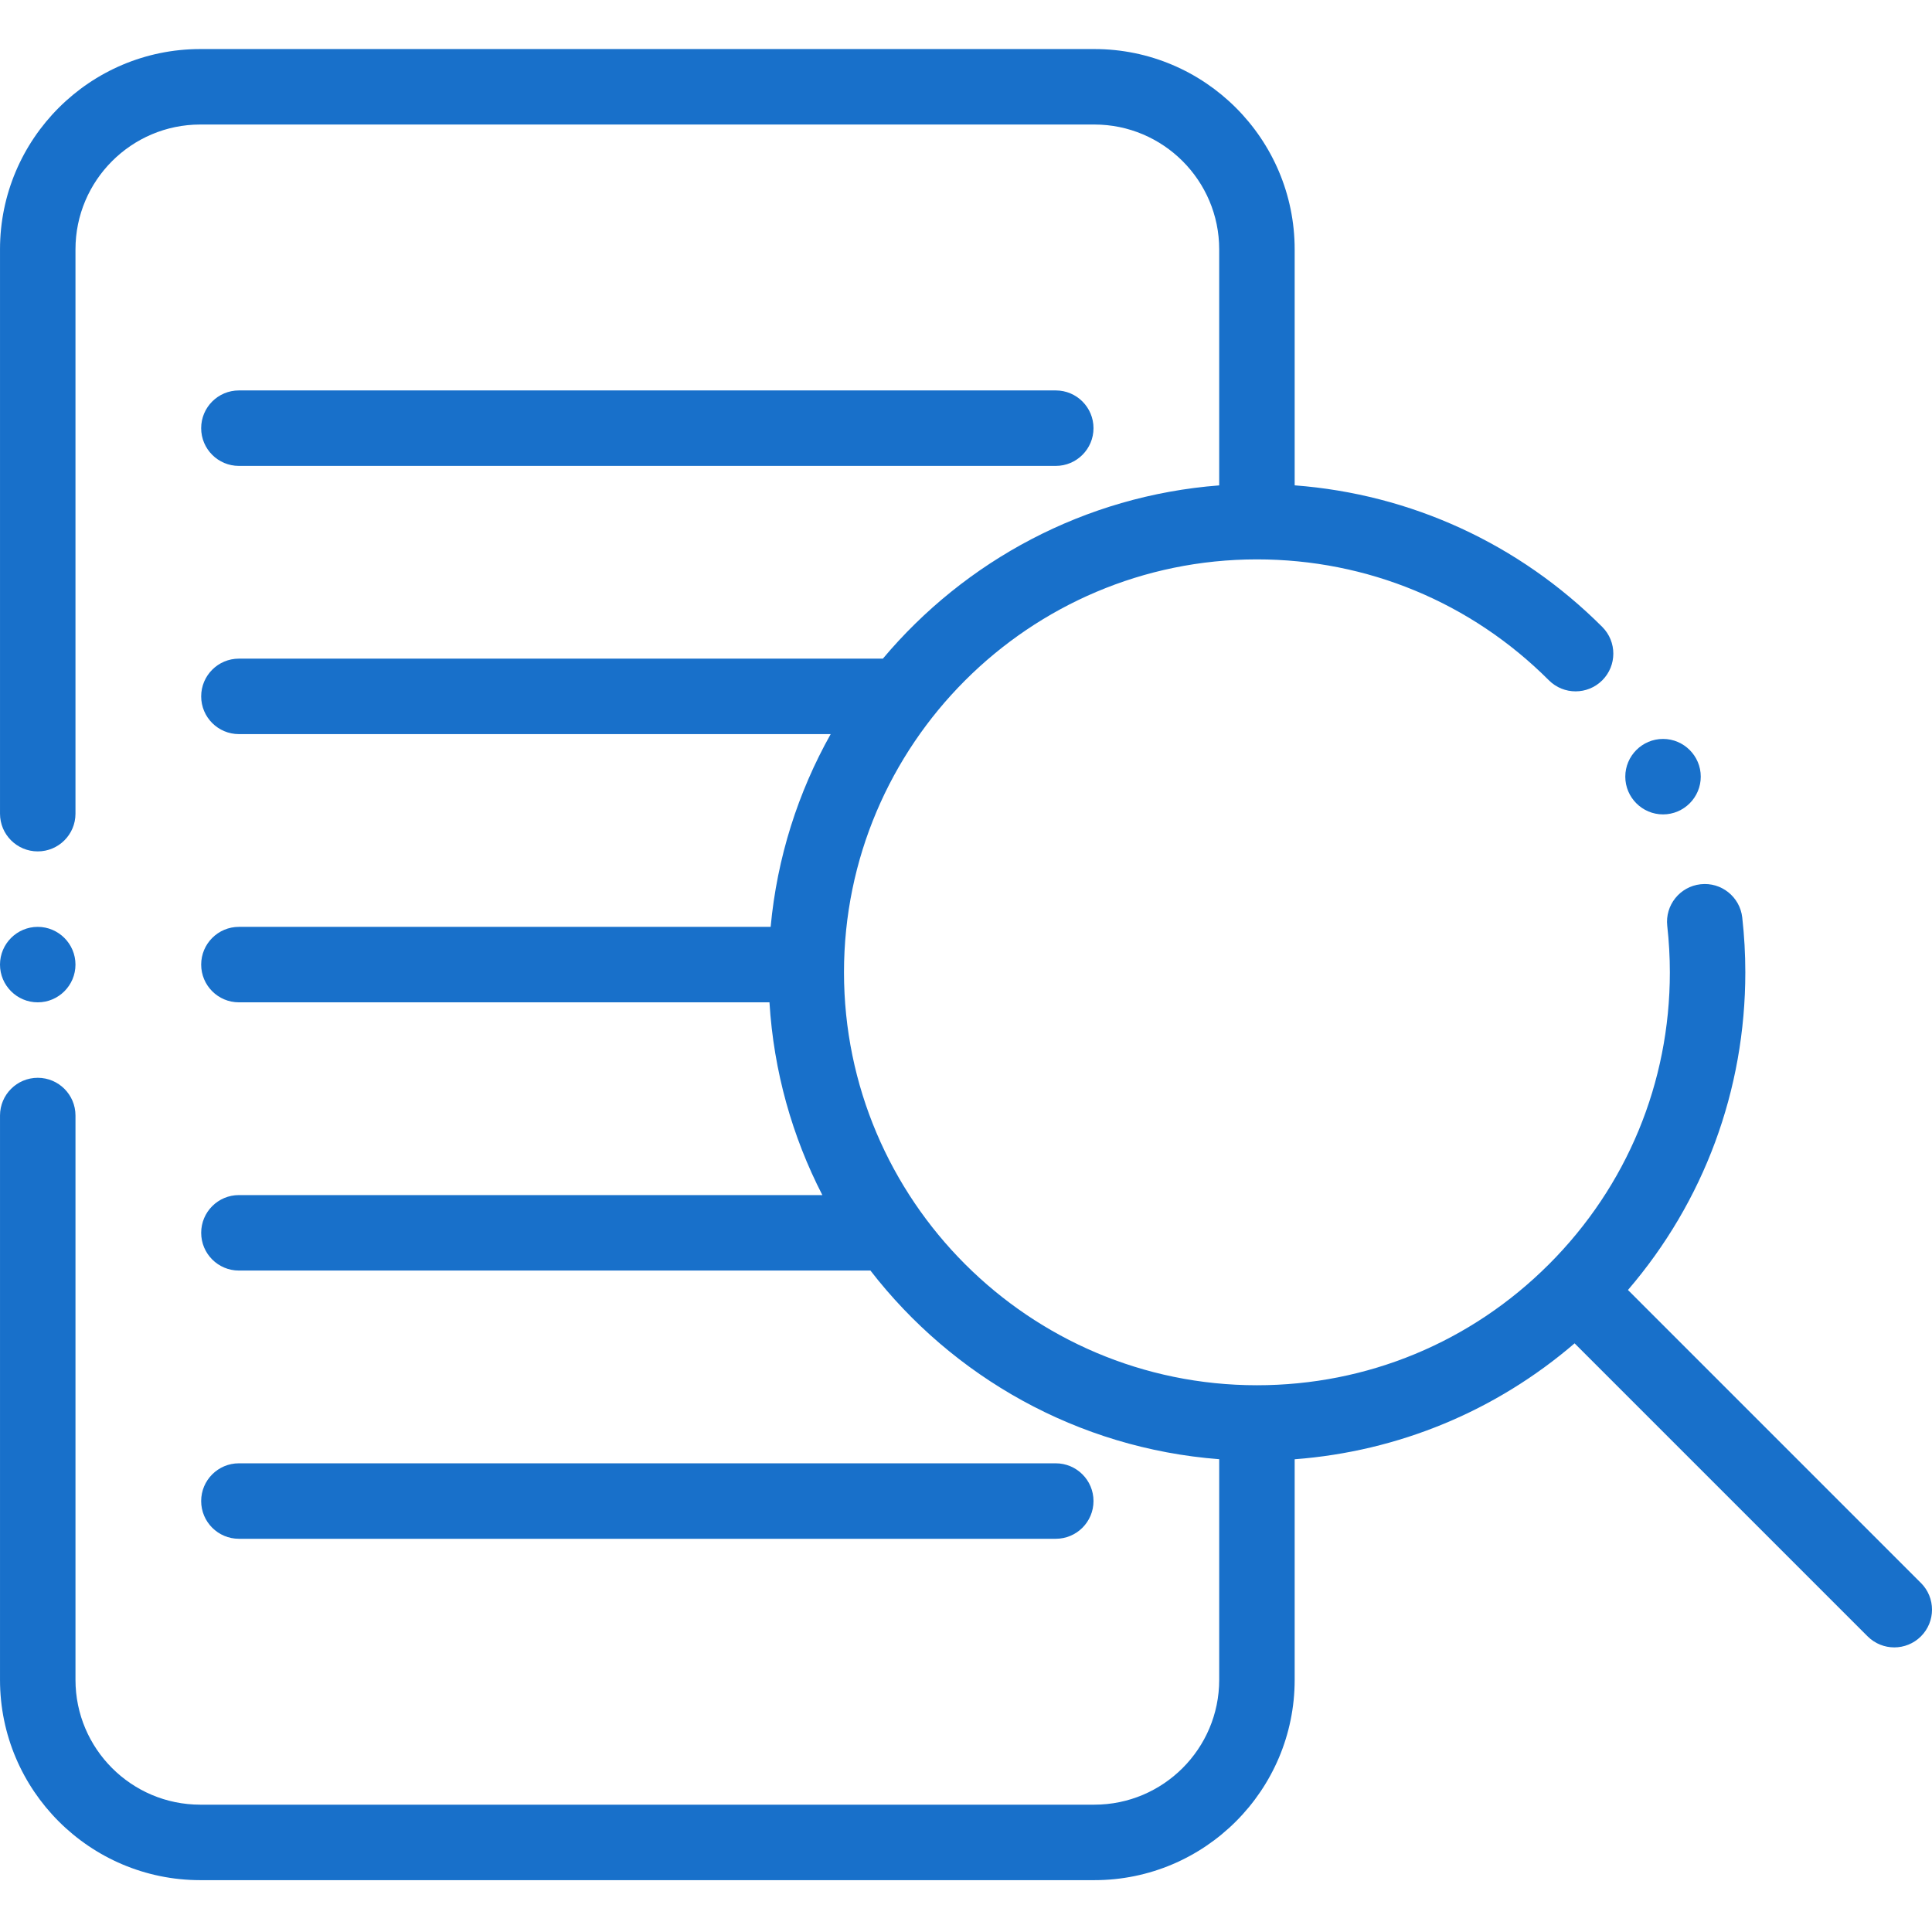 <?xml version="1.0"?>
<svg xmlns="http://www.w3.org/2000/svg" height="512px" viewBox="0 -13 512 512" width="512px"><g><path d="m63.312 110.469h216.477c5.52 0 10-4.48 10-10 0-5.523-4.48-10-10-10h-216.477c-5.523 0-10 4.477-10 10 0 5.52 4.477 10 10 10zm0 0" data-original="#000000" class="active-path" data-old_color="#000000" fill="#1870CA"/><path d="m279.785 374.793h-216.473c-5.523 0-10 4.477-10 10 0 5.523 4.477 10 10 10h216.477c5.52 0 10-4.477 10-10 0-5.523-4.48-10-10.004-10zm0 0" data-original="#000000" class="active-path" data-old_color="#000000" fill="#1870CA"/><path d="m509.07 406.508-77.645-77.648c20.125-23.434 31.102-52.965 31.102-84.188 0-4.801-.27-9.684-.812-14.512-.613-5.488-5.566-9.445-11.051-8.824-5.488.613-9.438 5.562-8.824 11.047.457 4.098.688 8.23.688 12.289 0 29.223-11.371 56.691-32.027 77.359-.008.008-.016.016-.023.023-.004.008-.016.016-.023.02-20.664 20.656-48.137 32.031-77.355 32.031-60.344 0-109.434-49.09-109.434-109.434s49.09-109.43 109.434-109.43c29.23 0 56.711 11.379 77.375 32.047 3.906 3.902 10.234 3.906 14.145 0 3.902-3.906 3.902-10.238 0-14.145-22.074-22.07-50.715-35.184-81.52-37.523v-62.539c0-29.27-23.812-53.082-53.082-53.082h-236.938c-29.266 0-53.078 23.812-53.078 53.082v149.547c0 5.523 4.477 10 10 10s10-4.477 10-10v-149.547c0-18.242 14.84-33.082 33.078-33.082h236.938c18.242 0 33.082 14.84 33.082 33.082v62.551c-35.695 2.742-67.379 20.02-89.129 45.914h-170.656c-5.523 0-10 4.48-10 10 0 5.523 4.477 10 10 10h156.824c-8.625 15.375-14.203 32.676-15.91 51.082h-140.914c-5.523 0-10 4.48-10 10 0 5.523 4.477 10 10 10h140.602c1.117 18.305 6.047 35.598 14.016 51.082h-154.617c-5.523 0-10 4.477-10 10 0 5.523 4.477 10 10 10h167.359c21.777 28.156 54.887 47.113 92.426 49.996v58.473c0 18.242-14.84 33.078-33.082 33.078h-236.938c-18.238.004-33.078-14.836-33.078-33.078v-149.551c0-5.52-4.477-10-10-10s-10 4.48-10 10v149.551c0 29.27 23.812 53.082 53.078 53.082h236.938c29.27 0 53.082-23.812 53.082-53.082v-58.457c27.492-2.09 53.266-12.758 74.184-30.723l77.648 77.648c1.953 1.953 4.512 2.93 7.07 2.93s5.117-.977 7.07-2.93c3.906-3.906 3.906-10.238 0-14.141zm0 0" data-original="#000000" class="active-path" data-old_color="#000000" fill="#1870CA"/><g fill-rule="evenodd"><path d="m10 252.629c5.508 0 10-4.488 10-10 0-5.508-4.492-10-10-10s-10 4.492-10 10c0 5.512 4.492 10 10 10zm0 0" data-original="#000000" class="active-path" data-old_color="#000000" fill="#1870CA"/><path d="m440.719 202.824c5.508 0 10-4.492 10-10 0-5.508-4.492-10-10-10s-10 4.492-10 10c0 5.508 4.492 10 10 10zm0 0" data-original="#000000" class="active-path" data-old_color="#000000" fill="#1870CA"/></g></g> </svg>
